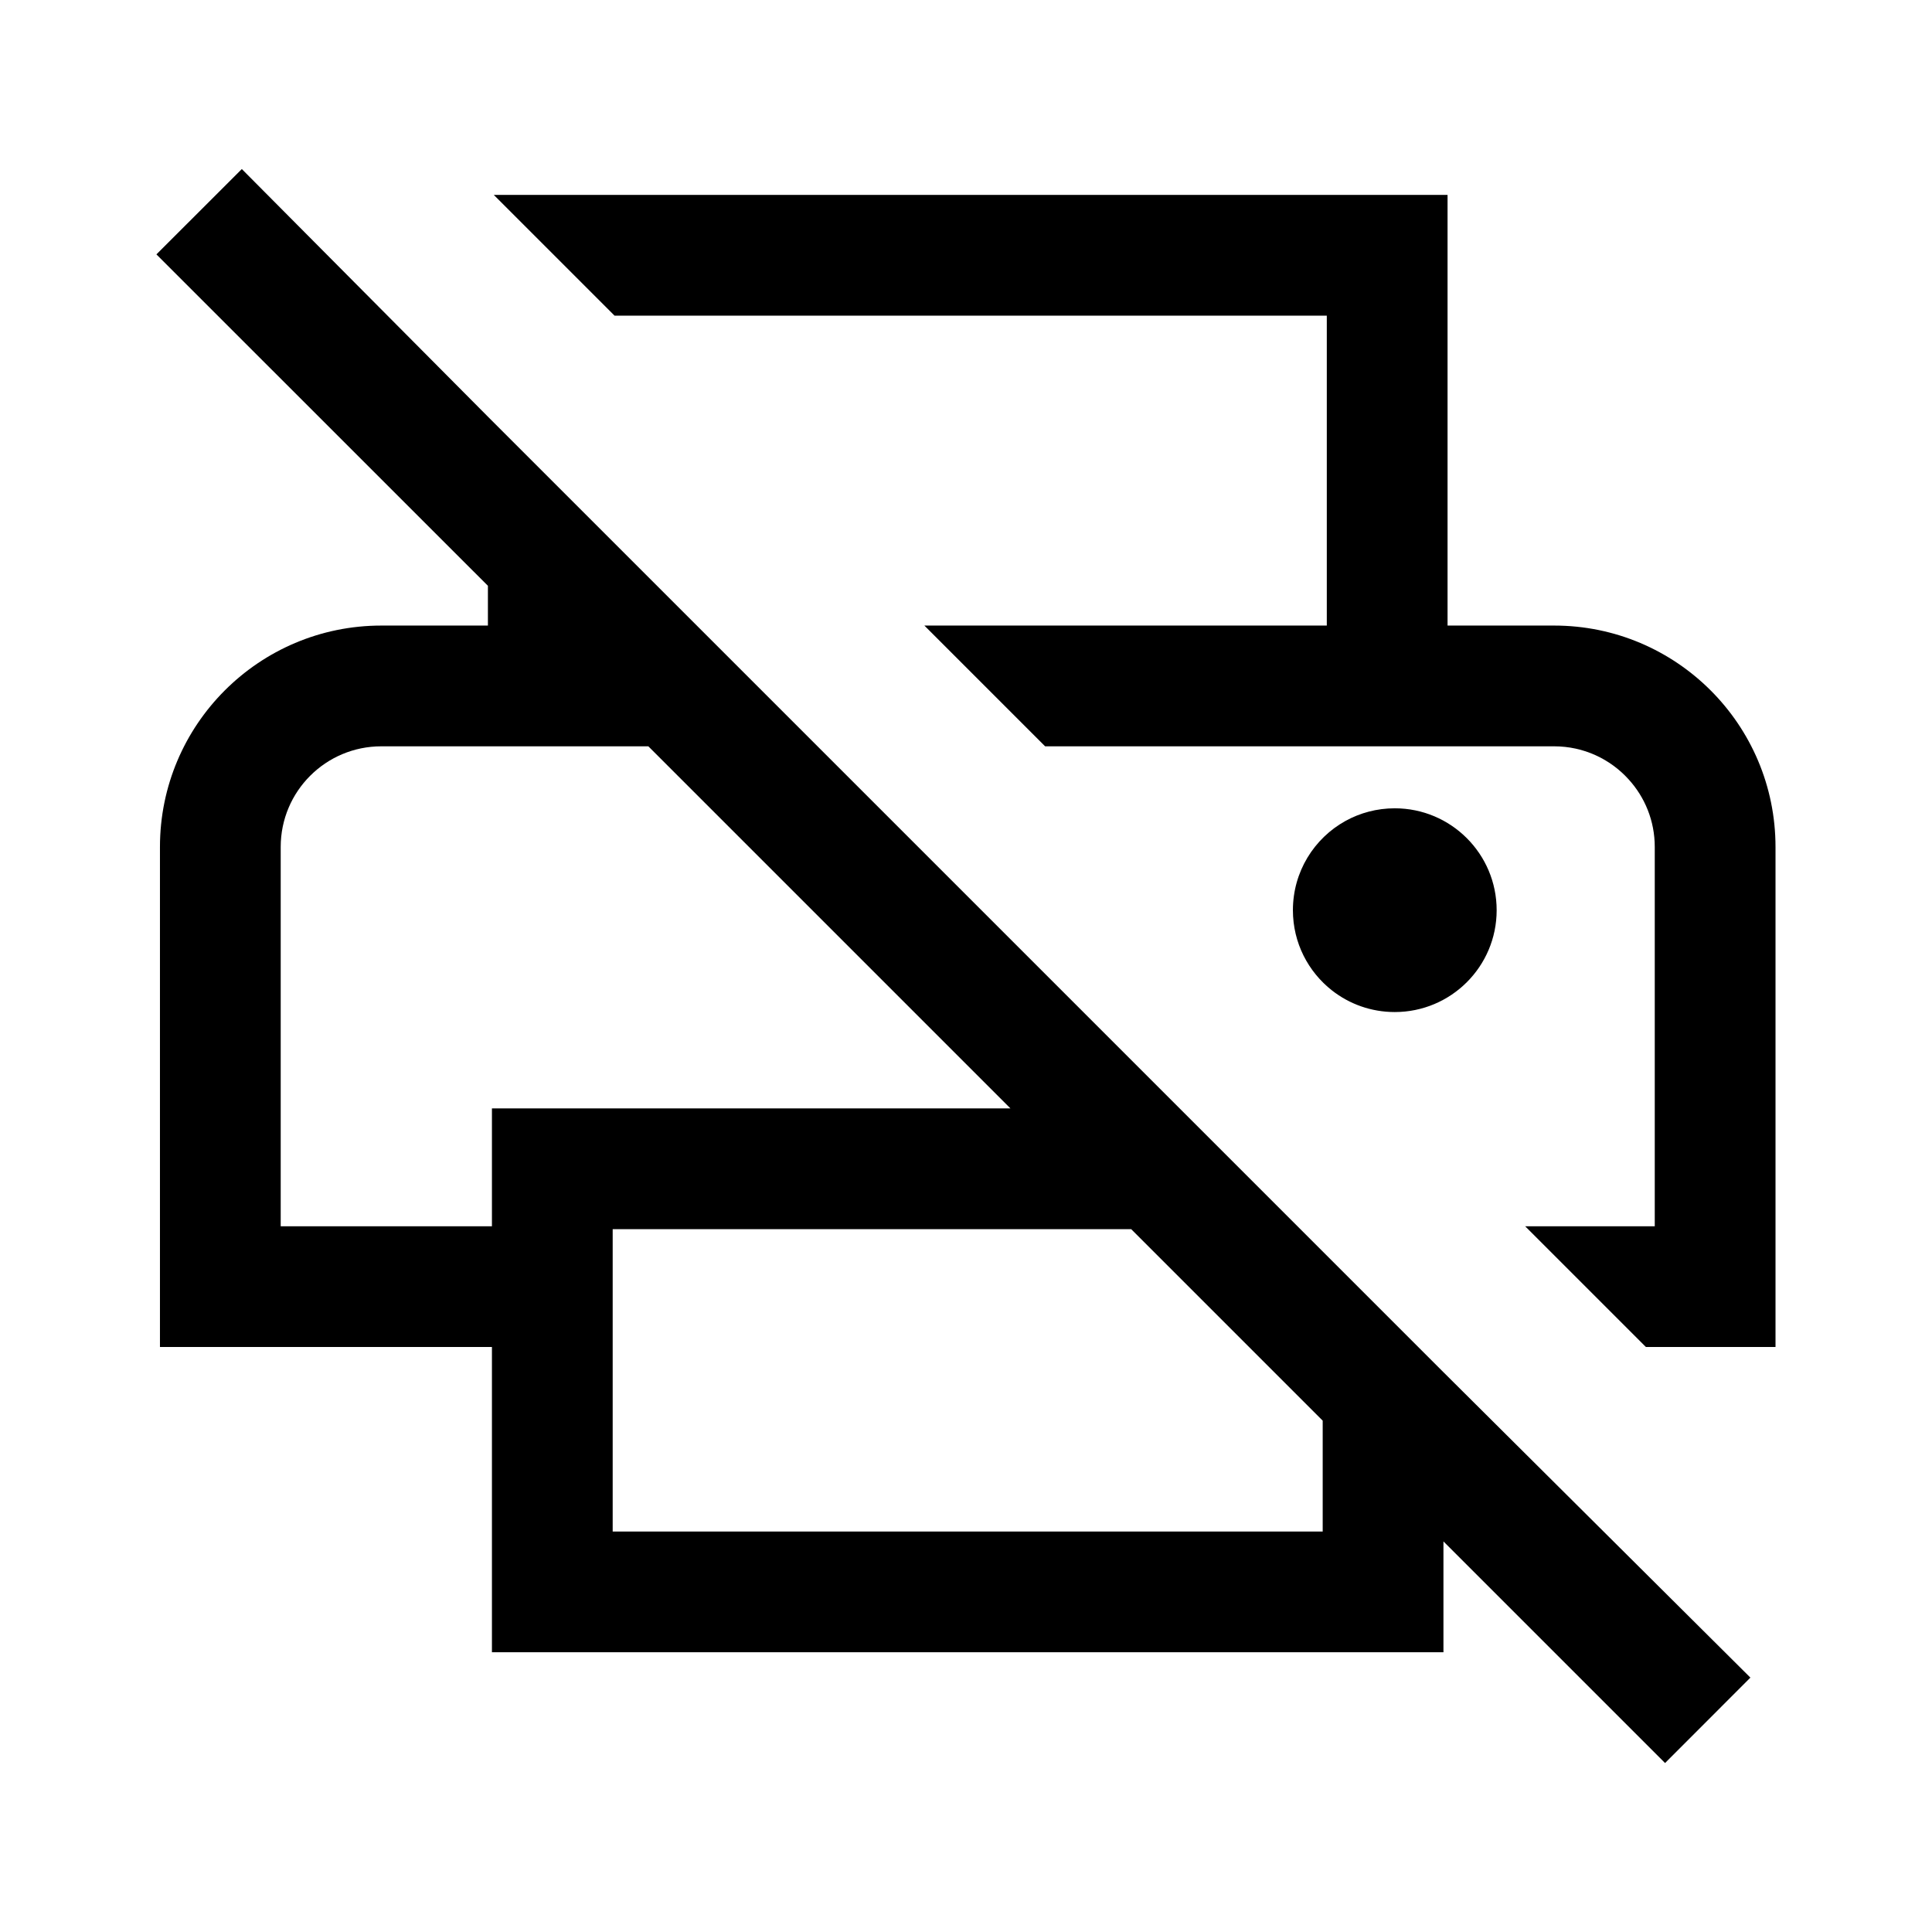 <svg width="24" height="24" viewBox="0 0 24 24" fill="none" xmlns="http://www.w3.org/2000/svg">
<path d="M17.931 19.148L20.684 21.901L21.744 20.84L17.931 17.046L6.061 5.176L3.004 2.1L1.943 3.16L6.061 7.277V7.771H4.737C3.219 7.771 1.987 9.002 1.987 10.521V16.733H6.111V20.525H17.931V19.148ZM16.431 17.648V19.025H7.611V15.269H14.052L16.431 17.648ZM12.552 13.769H6.111V15.233H3.487V10.521C3.487 9.83 4.047 9.271 4.737 9.271H8.054L12.552 13.769Z" fill="black"/>
<path d="M22.056 16.733H20.446L18.946 15.233H20.556V10.521C20.556 10.197 20.433 9.902 20.23 9.68C20.002 9.429 19.673 9.271 19.306 9.271H12.983L11.483 7.771H16.482V3.921H7.634L6.134 2.421H17.982V7.771H19.306C20.824 7.771 22.056 9.002 22.056 10.521V16.733Z" fill="black"/>
<path d="M17.326 12.572C18.025 12.572 18.592 12.006 18.592 11.307C18.592 10.608 18.025 10.041 17.326 10.041C17.105 10.041 16.895 10.098 16.714 10.198C16.324 10.414 16.061 10.829 16.061 11.307C16.061 11.712 16.251 12.072 16.547 12.304C16.762 12.472 17.032 12.572 17.326 12.572Z" fill="black"/>
</svg>
